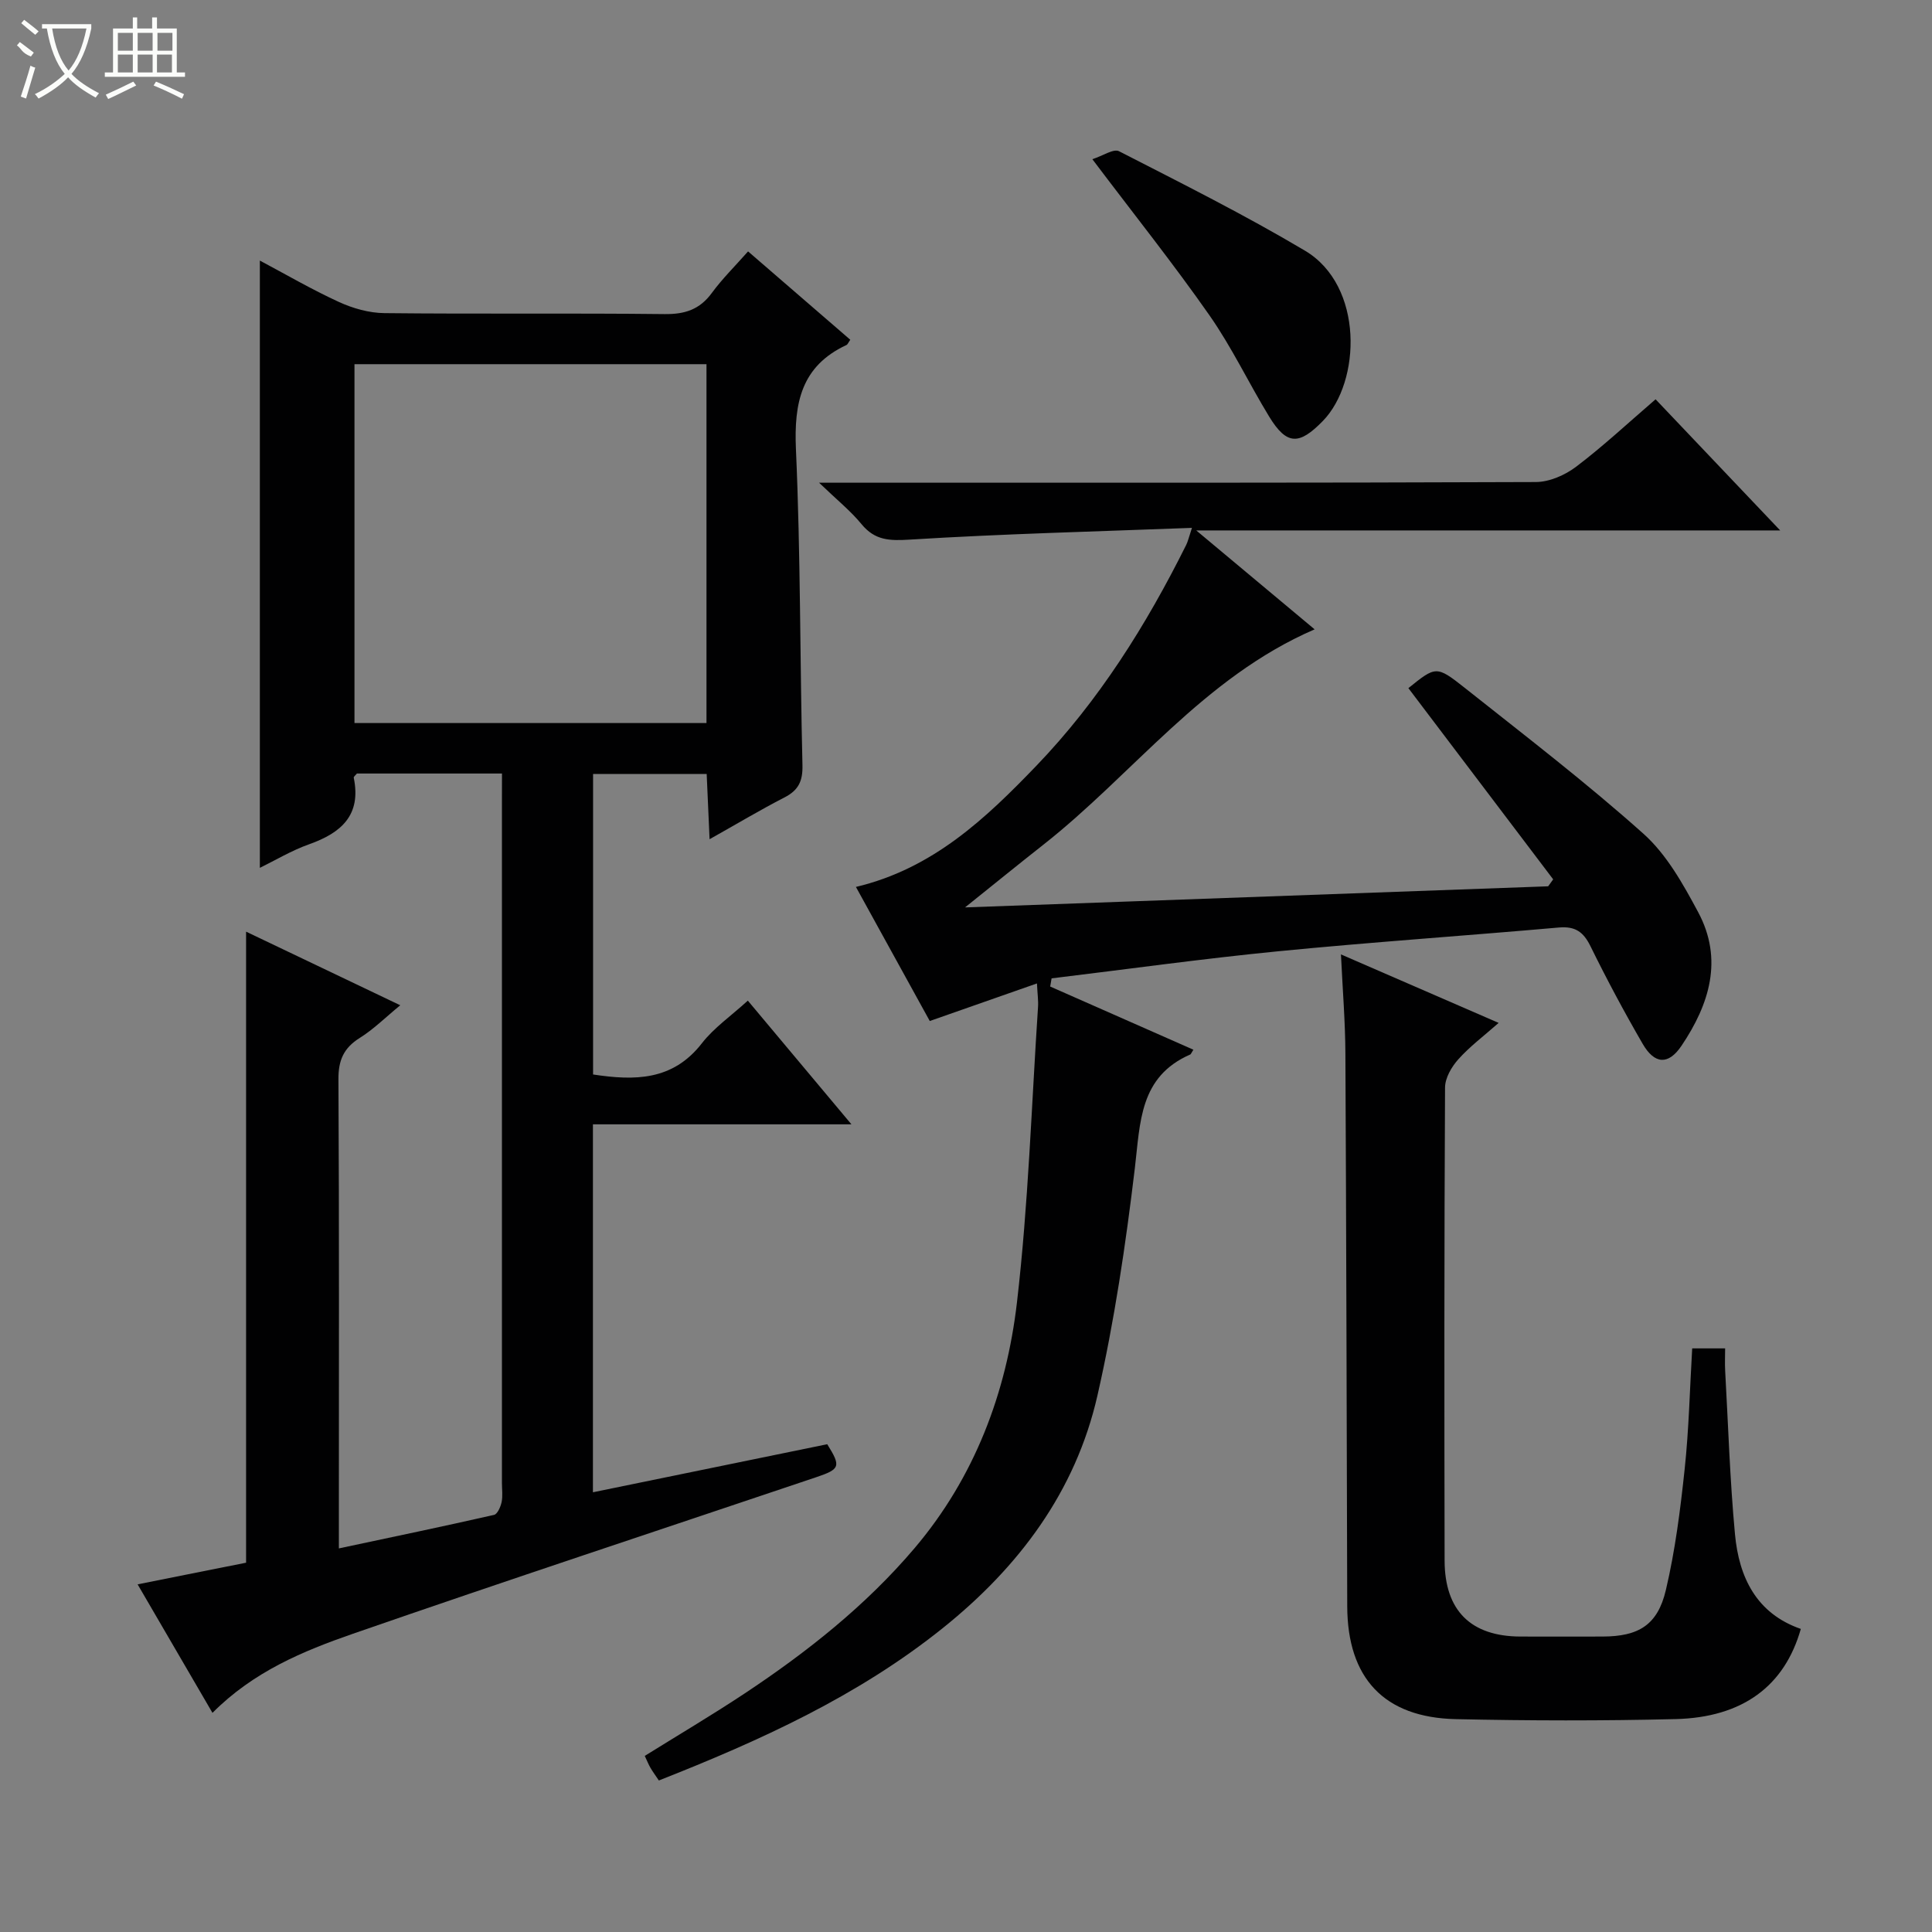 <svg enable-background="new 0 0 400 400" viewBox="0 0 400 400" xmlns="http://www.w3.org/2000/svg"><rect x="0" y="0" width="400" height="400" fill="#808080" stroke="none"/><g fill="#010102"><path d="m103.93 160.15c-10.52 0-20.32 0-30.03 0-.3.37-.71.67-.66.87 1.6 7.74-2.58 11.41-9.22 13.77-3.67 1.3-7.07 3.35-10.22 4.89 0-41.9 0-83.61 0-125.73 5.29 2.81 10.7 5.97 16.37 8.57 2.9 1.33 6.26 2.28 9.43 2.31 19.33.21 38.66-.02 57.98.2 4.22.05 7.28-.94 9.8-4.38 2.14-2.92 4.76-5.5 7.5-8.6 7.22 6.24 14.2 12.28 21.16 18.29-.4.57-.53.97-.79 1.09-9.36 4.37-10.88 11.97-10.46 21.58.97 21.78.82 43.61 1.35 65.41.08 3.3-.82 5.19-3.72 6.68-4.99 2.56-9.8 5.45-15.51 8.65-.22-4.93-.4-9.11-.6-13.51-7.9 0-15.51 0-23.52 0v62.22c8.62 1.31 16.49 1.3 22.51-6.44 2.51-3.23 6.04-5.67 9.53-8.85 7.05 8.42 13.95 16.66 21.45 25.61-18.24 0-35.75 0-53.52 0v76.18c16.47-3.38 32.5-6.67 48.51-9.95 2.87 4.61 2.7 5.15-2.31 6.84-31.97 10.77-64.01 21.34-95.89 32.4-10.33 3.59-20.57 7.82-29.08 16.38-5.1-8.76-10.07-17.29-15.5-26.61 7.89-1.58 15.25-3.04 22.46-4.48 0-43.49 0-86.85 0-130.65 10.16 4.85 20.69 9.88 31.92 15.24-3.1 2.54-5.53 4.98-8.37 6.75-3.35 2.09-4.46 4.64-4.43 8.59.17 30.33.09 60.65.09 90.98v6.13c11.14-2.37 21.66-4.56 32.13-6.94.7-.16 1.35-1.66 1.56-2.63.27-1.28.07-2.65.07-3.99 0-46.82 0-93.65 0-140.47.01-1.97.01-3.94.01-6.4zm42.34-84.75c-24.56 0-48.77 0-72.88 0v74.3h72.88c0-24.8 0-49.37 0-74.3z"/><path d="m247.08 217.33c-.47.73-.52.94-.65.99-10.54 4.6-10.34 14.05-11.47 23.52-1.89 15.79-4.22 31.61-7.75 47.1-4.52 19.85-16.22 35.47-32.02 48.14-17.6 14.11-37.8 23.28-58.78 31.55-.7-1.05-1.27-1.81-1.75-2.64-.41-.71-.71-1.49-1.17-2.45 6.94-4.32 13.92-8.45 20.67-12.92 12.95-8.59 25.11-18.21 35.2-30.1 12.42-14.65 19.01-32.15 21.19-50.87 2.36-20.28 3.01-40.76 4.36-61.15.09-1.31-.11-2.64-.22-4.89-7.38 2.59-14.37 5.04-22.19 7.78-4.83-8.77-9.99-18.14-15.29-27.76 15.95-3.79 26.9-14.2 37.39-25.12 12.91-13.44 22.71-29.07 30.99-45.69.35-.7.52-1.5 1.19-3.53-19.96.76-39.2 1.24-58.4 2.43-4.21.26-7.23.19-10.02-3.21-2.27-2.76-5.11-5.04-8.78-8.57h6.9c47.17 0 94.33.05 141.5-.14 2.81-.01 6.04-1.43 8.34-3.17 5.56-4.21 10.69-9 16.45-13.96 8.39 8.83 16.71 17.58 25.8 27.15-40.41 0-79.88 0-120.9 0 8.79 7.34 16.36 13.67 24.51 20.48-23.11 9.99-37.54 29.95-56.23 44.64-5.03 3.95-9.99 8-16.15 12.93 41.25-1.49 80.99-2.93 120.73-4.37.35-.48.7-.96 1.04-1.44-9.99-13.2-19.98-26.39-29.98-39.59 5.65-4.54 5.79-4.71 11.59-.12 12.5 9.92 25.2 19.65 37.09 30.28 4.8 4.29 8.21 10.43 11.32 16.23 5.24 9.78 2.32 19.08-3.45 27.65-2.71 4.03-5.57 3.87-8.04-.39-3.83-6.61-7.44-13.36-10.81-20.22-1.46-2.97-3.16-4.16-6.52-3.87-19.37 1.71-38.77 3.02-58.12 4.92-15.68 1.54-31.29 3.72-46.93 5.61-.1.56-.19 1.12-.29 1.69 9.84 4.33 19.68 8.67 29.65 13.08z"/><path d="m350.35 279.17h6.82c0 1.52-.08 3.1.01 4.68.63 11.27.98 22.58 2.03 33.81.83 8.88 4.41 16.39 13.63 19.59-3.35 11.81-12.03 18.33-25.94 18.67-15.15.37-30.31.34-45.46.01-14.89-.32-22.47-8.49-22.51-23.38-.11-38.13-.19-76.27-.38-114.4-.03-6.59-.57-13.17-.92-20.55 11.12 4.83 21.42 9.3 32.65 14.18-3.13 2.76-6.02 4.92-8.37 7.56-1.39 1.55-2.72 3.85-2.73 5.82-.17 32.64-.16 65.28-.09 97.93.02 10.4 5.46 15.71 15.71 15.74 5.66.02 11.32.01 16.99 0 7.43-.02 11.39-2.34 13.11-9.63 1.93-8.2 3-16.64 3.89-25.03.88-8.23 1.06-16.52 1.56-25z"/><path d="m226.16 32.96c2.18-.7 4.39-2.23 5.52-1.65 12.95 6.64 26 13.16 38.5 20.59 12.2 7.25 11.64 27.12 3.69 35.27-4.86 4.98-7.44 5.09-11.11-.93-4.22-6.92-7.72-14.33-12.35-20.95-7.4-10.59-15.48-20.71-24.25-32.33z"/></g><path d="m6.4 11.7c-2-.8-1.9-1.6-2.9-2.3l.6-.7c.9.7 1.9 1.4 2.9 2.2zm-2.1 8.3c.7-2.1 1.4-4.2 2-6.4.2.1.6.3 1 .4-.7 2.3-1.3 4.4-1.9 6.4zm3-12.8c-1.1-.9-2.1-1.7-2.9-2.4l.6-.7c1 .8 2 1.5 3 2.4zm1.4-1.3v-.9h10.2v.9c-.9 4.2-2.3 7.3-4.1 9.4 1.3 1.4 3.2 2.7 5.7 4-.2.2-.4.5-.7.9-2.5-1.4-4.4-2.7-5.7-4.2-1.4 1.5-3.5 3-6.1 4.4 0 0 0 0-.1-.1-.3-.4-.5-.7-.7-.8 2.7-1.3 4.7-2.8 6.2-4.2-1.8-2.2-3-5.3-3.7-9.4zm9.2 0h-7.1c.6 3.8 1.7 6.7 3.4 8.7 1.7-2 2.9-4.8 3.7-8.7z" fill="#fbfcfa"/><path d="m31.6 3.6h.9v2.3h4.1v9.1h1.7v.9h-16.6v-.9h1.7v-9.1h4.1v-2.3h.9v2.3h3.1v-2.3zm-4 13.3.6.8c-1.9.9-3.8 1.9-5.8 2.8-.2-.3-.3-.6-.5-.9 2-.9 3.9-1.8 5.7-2.7zm-3.2-10.1v3.7h3.1v-3.7zm0 4.5v3.7h3.1v-3.7zm4.1-4.5v3.7h3.1v-3.7zm0 4.5v3.7h3.1v-3.7zm9.1 9.1c-2.1-1.1-4.1-2-5.8-2.7l.5-.8c2.2.9 4.1 1.8 5.8 2.6l-.4.9zm-1.9-13.6h-3.1v3.7h3.1zm-3.2 4.5v3.7h3.1v-3.7z" fill="#fbfcfa"/></svg>